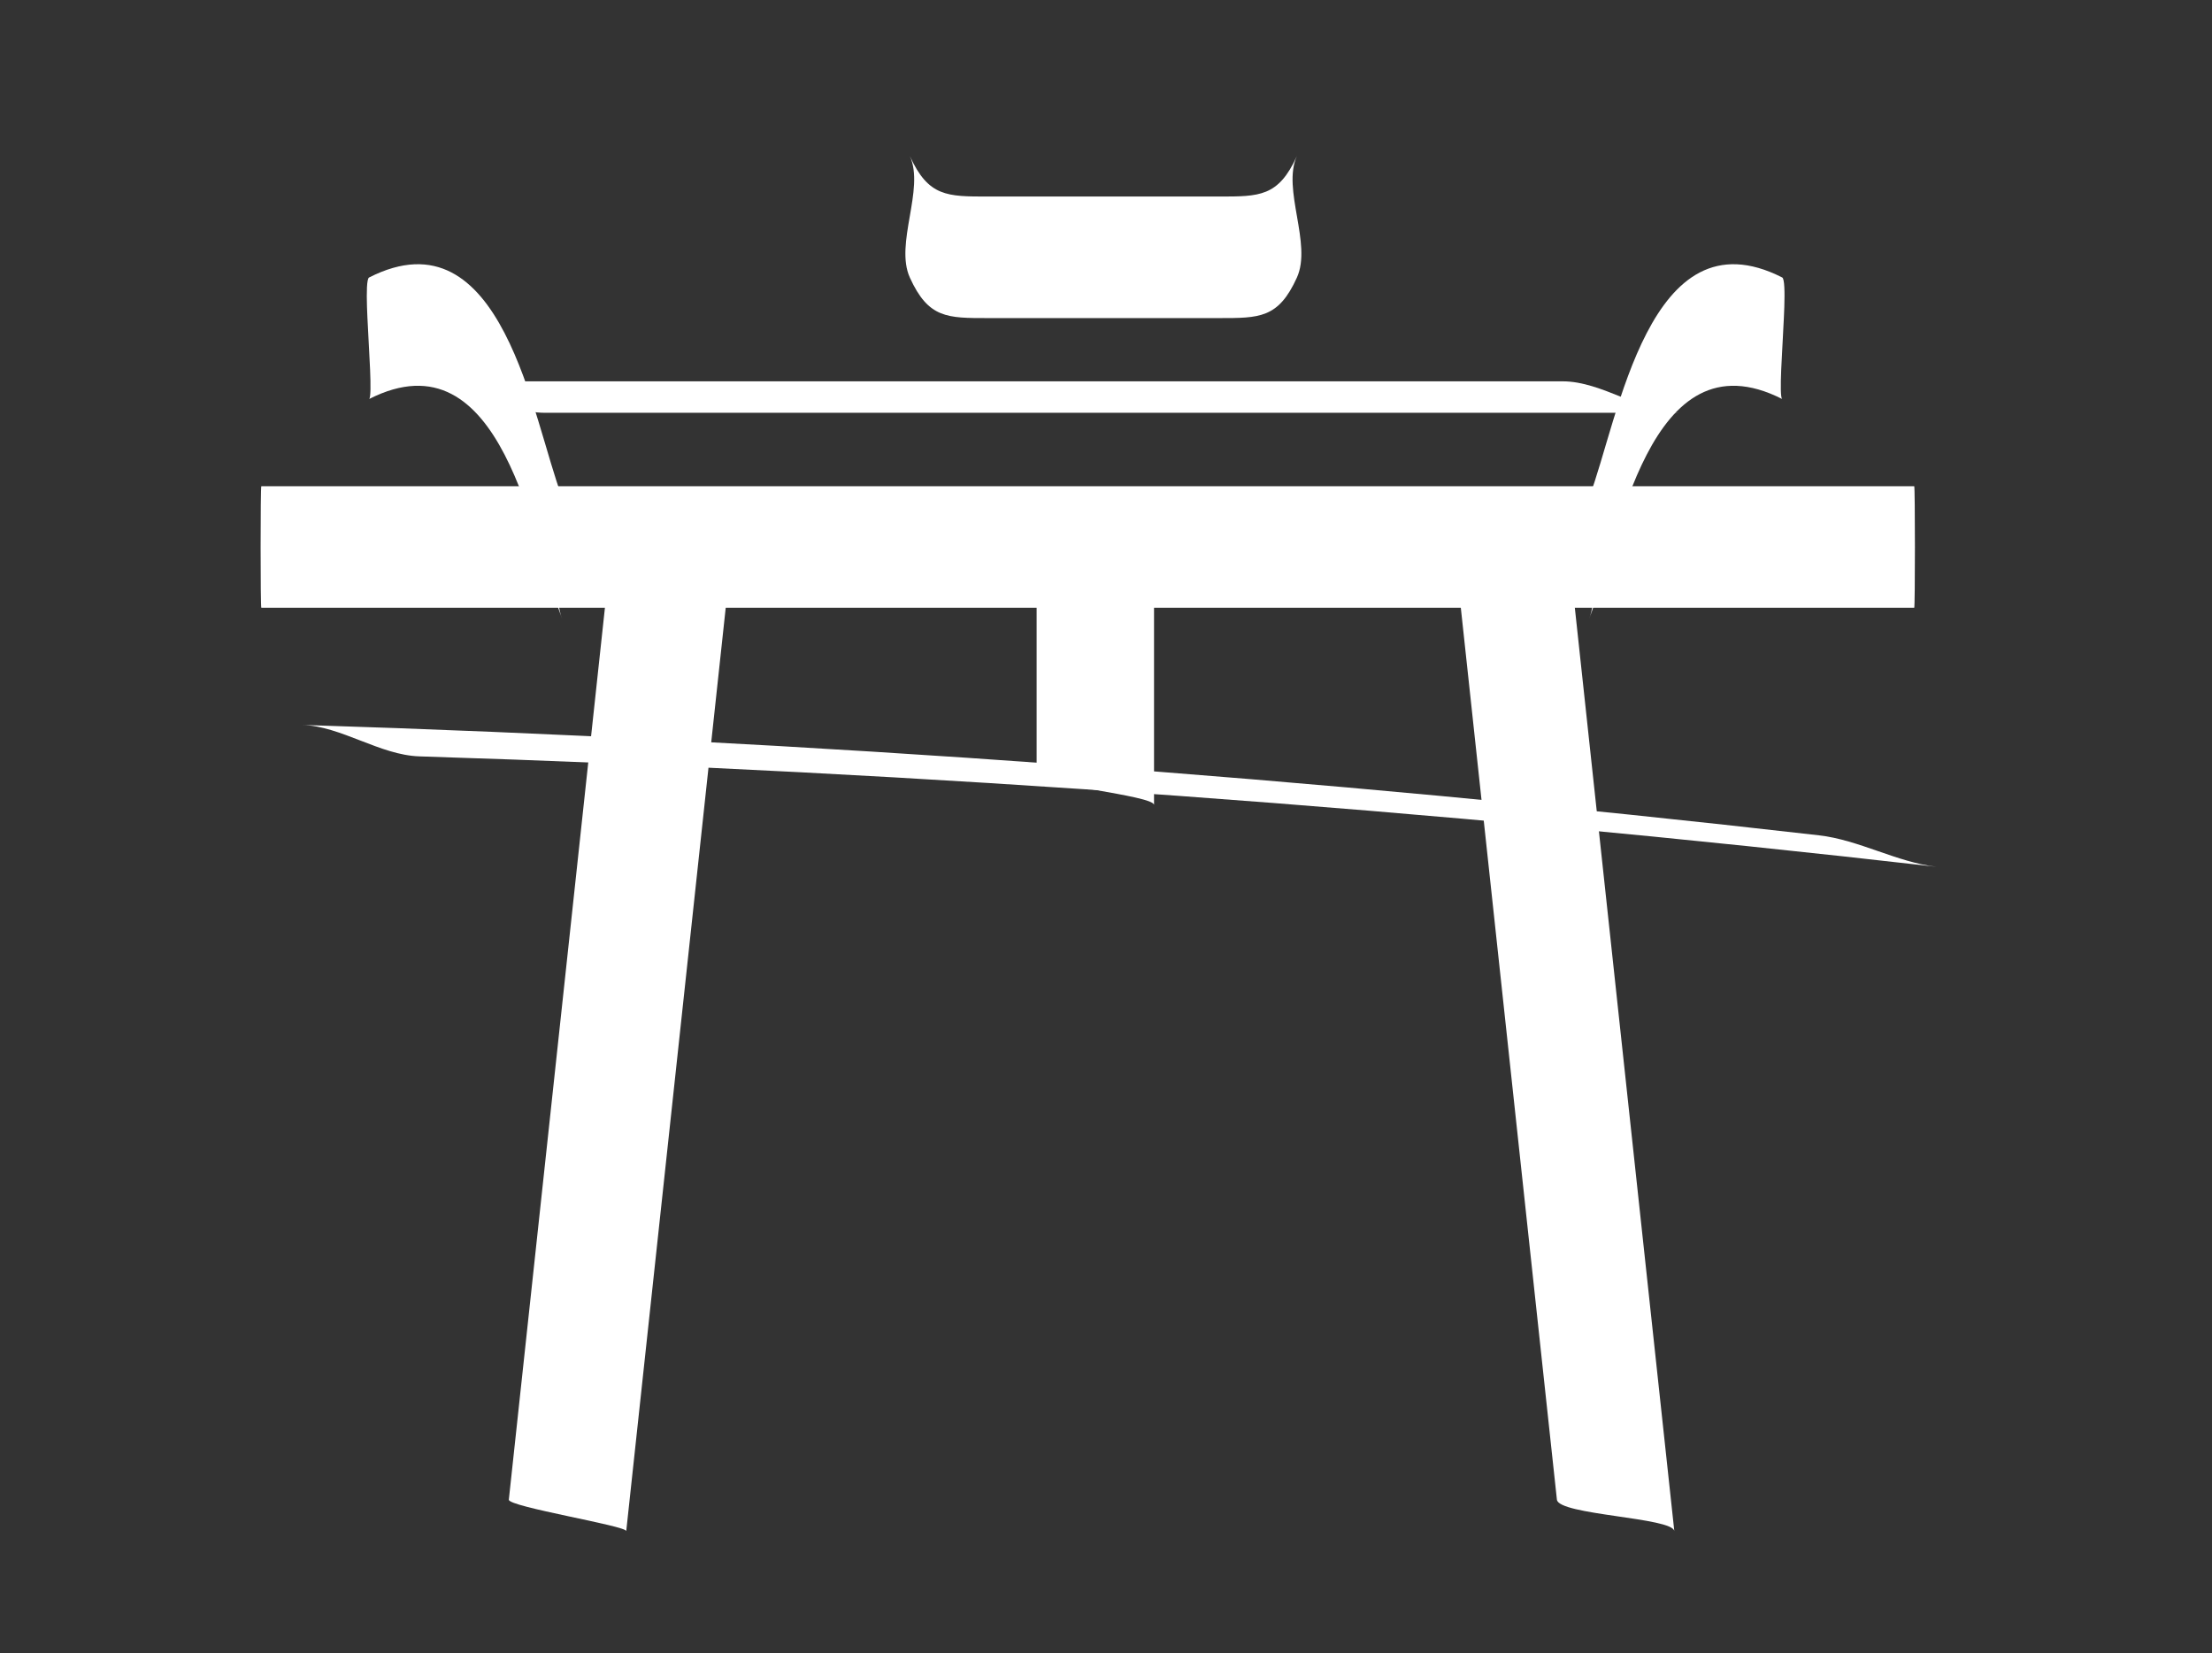 <?xml version="1.0" encoding="utf-8"?>
<!-- Generator: Adobe Illustrator 18.0.0, SVG Export Plug-In . SVG Version: 6.00 Build 0)  -->
<!DOCTYPE svg PUBLIC "-//W3C//DTD SVG 1.1//EN" "http://www.w3.org/Graphics/SVG/1.1/DTD/svg11.dtd">
<svg version="1.1" id="Layer_1" xmlns="http://www.w3.org/2000/svg" xmlns:xlink="http://www.w3.org/1999/xlink" x="0px" y="0px"
	 viewBox="0 0 91 68" enable-background="new 0 0 91 68" xml:space="preserve">
<rect x="0" y="0" width="91" height="68" fill="#333333" stroke="none"/>
<g>
	<g>
		<g>
			<path fill="#FFFFFF" d="M25.144,22.607c-1.404,13.027-2.808,26.054-4.211,39.081c-0.031,0.292,4.853,1.076,4.83,1.294
				c1.404-13.027,2.808-26.054,4.211-39.081C30.005,23.609,25.121,22.824,25.144,22.607L25.144,22.607z"/>
		</g>
	</g>
	<g>
		<g>
			<path fill="#FFFFFF" d="M59.839,22.607c1.404,13.027,2.808,26.054,4.211,39.081c0.068,0.633,4.769,0.732,4.83,1.294
				c-1.404-13.027-2.808-26.054-4.211-39.081C64.601,23.268,59.9,23.169,59.839,22.607L59.839,22.607z"/>
		</g>
	</g>
	<g>
		<g>
			<path fill="#FFFFFF" d="M17.257,31.113c20.861,0.653,41.673,2.168,62.408,4.542c-1.631-0.187-3.187-1.106-4.83-1.294
				c-20.735-2.374-41.547-3.889-62.408-4.542C14.04,29.869,15.627,31.062,17.257,31.113L17.257,31.113z"/>
		</g>
	</g>
	<g>
		<g>
			<path fill="#FFFFFF" d="M42.646,22.707c0,3.037,0,6.074,0,9.111c0,0.468,4.83,0.899,4.83,1.294c0-3.037,0-6.074,0-9.111
				C47.475,23.534,42.646,23.102,42.646,22.707L42.646,22.707z"/>
		</g>
	</g>
	<g>
		<g>
			<path fill="#FFFFFF" d="M22.415,16.98c15.569,0,31.137,0,46.706,0c-1.599,0-3.211-1.294-4.83-1.294c-15.569,0-31.137,0-46.706,0
				C19.184,15.686,20.796,16.98,22.415,16.98L22.415,16.98z"/>
		</g>
	</g>
	<g>
		<g>
			<path fill="#FFFFFF" d="M53.353,6.419c-0.761,1.676-1.54,1.665-3.203,1.665c-2.439,0-4.879,0-7.318,0c-0.038,0-0.038,5,0,5
				c1.707,0,3.413,0,5.12,0c0.038,0,0.038-5,0-5c-2.439,0-4.879,0-7.318,0c-1.663,0-2.442,0.011-3.203-1.665
				c0.621,1.367-0.634,3.605,0,5c0.761,1.676,1.54,1.665,3.203,1.665c2.439,0,4.879,0,7.318,0c0.038,0,0.038-5,0-5
				c-1.707,0-3.413,0-5.12,0c-0.038,0-0.038,5,0,5c2.439,0,4.879,0,7.318,0c1.663,0,2.442,0.011,3.203-1.665
				C53.987,10.024,52.732,7.786,53.353,6.419L53.353,6.419z"/>
		</g>
	</g>
	<g>
		<g>
			<path fill="#FFFFFF" d="M10.75,25c22.667,0,45.333,0,68,0c0.038,0,0.038-5,0-5c-22.667,0-45.333,0-68,0
				C10.712,20,10.712,25,10.75,25L10.75,25z"/>
		</g>
	</g>
	<g>
		<g>
			<path fill="#FFFFFF" d="M15.184,16.414c5.485-2.79,6.732,5.876,7.94,9.036c-0.551-1.441,0.56-3.534,0-5
				c-1.208-3.16-2.455-11.826-7.94-9.036c-0.197,0.1-0.025,2.286-0.025,2.5C15.159,14.106,15.328,16.341,15.184,16.414
				L15.184,16.414z"/>
		</g>
	</g>
	<g>
		<g>
			<path fill="#FFFFFF" d="M73.319,11.414c-5.485-2.79-6.732,5.876-7.94,9.036c-0.56,1.466,0.551,3.559,0,5
				c1.208-3.16,2.455-11.826,7.94-9.036c-0.144-0.073,0.025-2.308,0.025-2.5C73.344,13.699,73.516,11.514,73.319,11.414
				L73.319,11.414z"/>
		</g>
	</g>
</g>
</svg>
